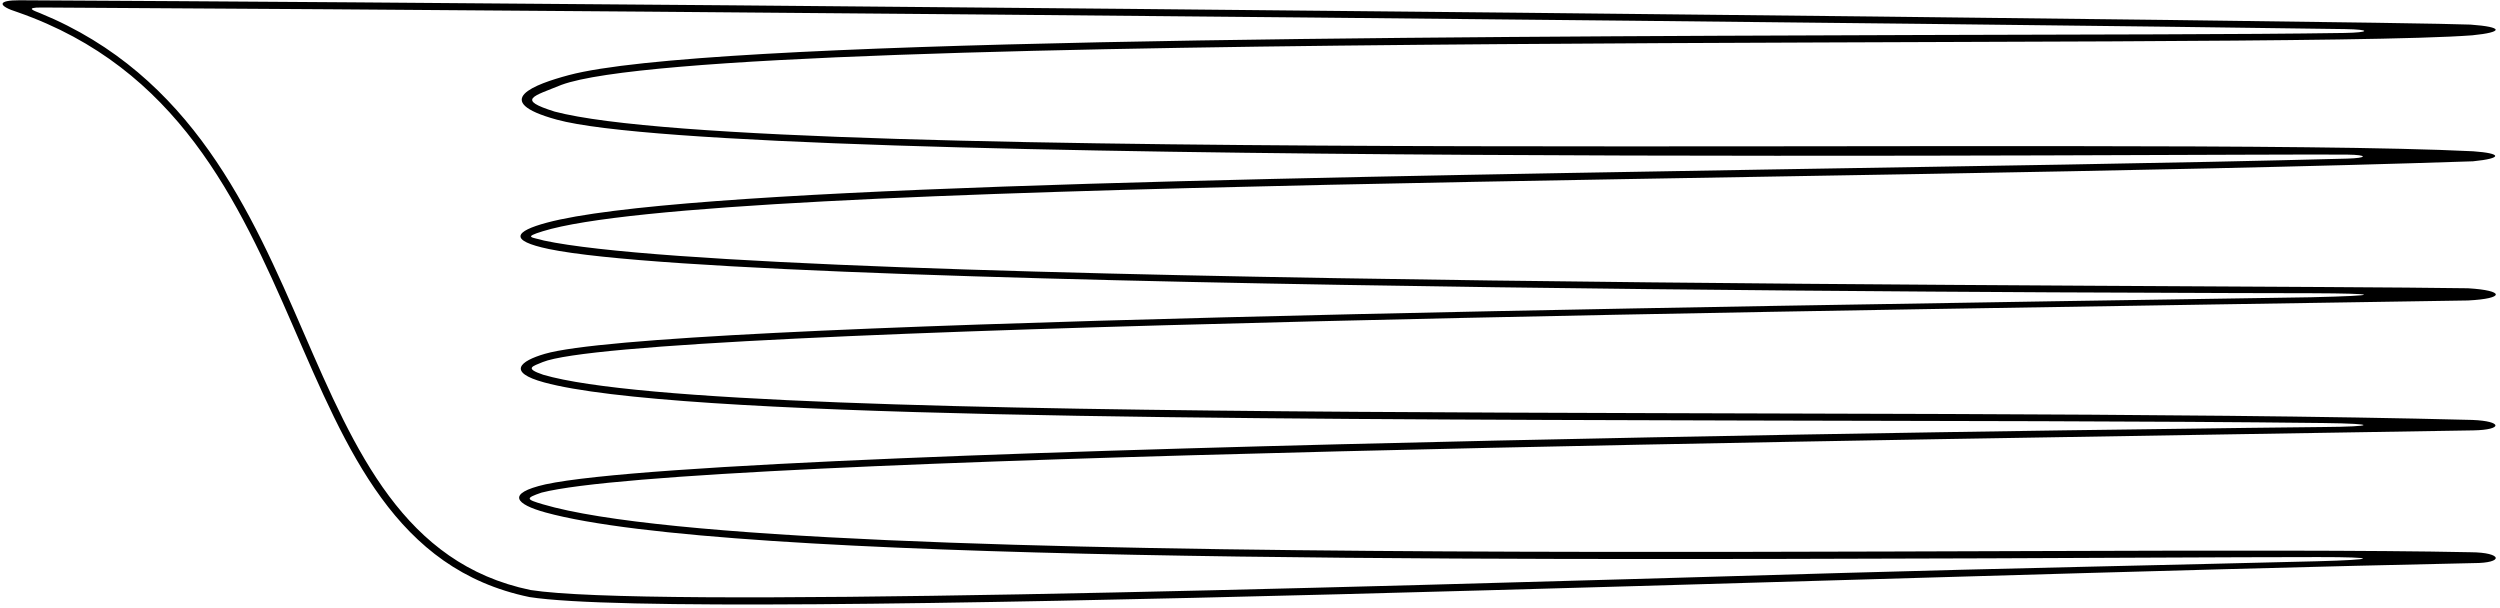 <?xml version="1.0" encoding="UTF-8"?>
<svg xmlns="http://www.w3.org/2000/svg" xmlns:xlink="http://www.w3.org/1999/xlink" width="526pt" height="128pt" viewBox="0 0 526 128" version="1.1">
<g id="surface1">
<path style=" stroke:none;fill-rule:nonzero;fill:rgb(0%,0%,0%);fill-opacity:1;" d="M 519.852 116.191 C 435.359 114.43 164.008 120.836 114.219 106.105 C 110.641 105.051 110.504 104.824 113.941 103.645 C 144.453 95.848 395.039 92.668 520.414 90.551 C 526.637 90.438 526.598 88.609 520.18 88.355 C 396.133 85.133 153.02 90.191 114.305 78.852 C 110.195 77.469 112.094 77.062 114.188 76.18 C 132.91 68.594 391.562 65.281 519.273 63.219 C 527.094 62.82 527.031 61.117 519.266 60.652 C 465.363 59.824 160.301 60.469 114.426 50.609 C 112.016 49.902 109.914 49.973 114.195 48.656 C 149.574 37.684 384.715 38.461 520.324 33.938 C 526.629 33.309 526.445 32.266 520.344 31.828 C 452.301 28.469 160.906 35.137 116.719 23.484 C 108.539 20.926 112.207 20.281 118.129 17.855 C 151.117 5.688 477.566 10.652 520.164 7.43 C 526.816 6.773 526.754 5.676 519.801 5.176 C 503.074 4.469 173.906 0.922 4.121 0.055 C -0.582 0.031 -0.594 1.219 3.762 2.582 C 70.906 26.047 55.016 113.934 111.395 125.621 C 145.48 130.969 394.238 121.109 520.473 118.477 C 526.926 118.477 526.555 116.234 519.852 116.191 Z M 487.5 118.09 C 458.598 118.832 419.414 119.625 388.074 120.539 C 269.781 123.996 135.699 127.918 111.629 124.141 C 85.008 118.617 74.75 94.992 63.887 69.984 C 52.844 44.551 40.371 15.871 8.418 2.762 C 7.441 2.359 4.902 1.559 8.758 1.578 C 158.586 2.371 410.91 4.914 493.383 6.121 C 498.93 6.199 498.684 6.848 493.258 6.934 C 471.469 7.273 439.871 7.238 403.371 7.367 C 295.426 7.738 147.934 8.246 119.68 15.805 C 112.594 17.703 102.801 21.234 117.137 25.172 C 154.434 35.418 469.203 32.238 493.883 32.531 C 498.348 32.586 498.09 33.258 493.887 33.371 C 456.422 34.371 413.379 34.961 371.477 35.672 C 258.672 37.598 142.094 39.586 115.043 46.852 C 108.305 48.66 106.898 50.602 115.496 52.398 C 158.965 61.469 479.996 61.672 486.324 61.695 C 500.492 61.742 501.672 62.191 486.176 62.543 C 348.73 64.684 137.777 67.695 114.625 74.449 C 109.375 75.98 106.617 78.312 114.477 80.457 C 141.645 87.879 256.066 88.18 366.754 88.477 C 406.203 88.578 453.398 88.582 488.828 89.004 C 500.66 89.145 499.484 89.77 488.953 89.844 C 484.41 89.879 154.211 93.391 114.77 101.906 C 106.258 103.844 108.594 106.121 114.766 107.82 C 153 118.348 306.312 117.844 418.52 117.473 C 440.141 117.402 468.438 117.223 487.746 117.211 C 500.645 117.203 500.047 117.766 487.5 118.09 "/>
</g>
</svg>
